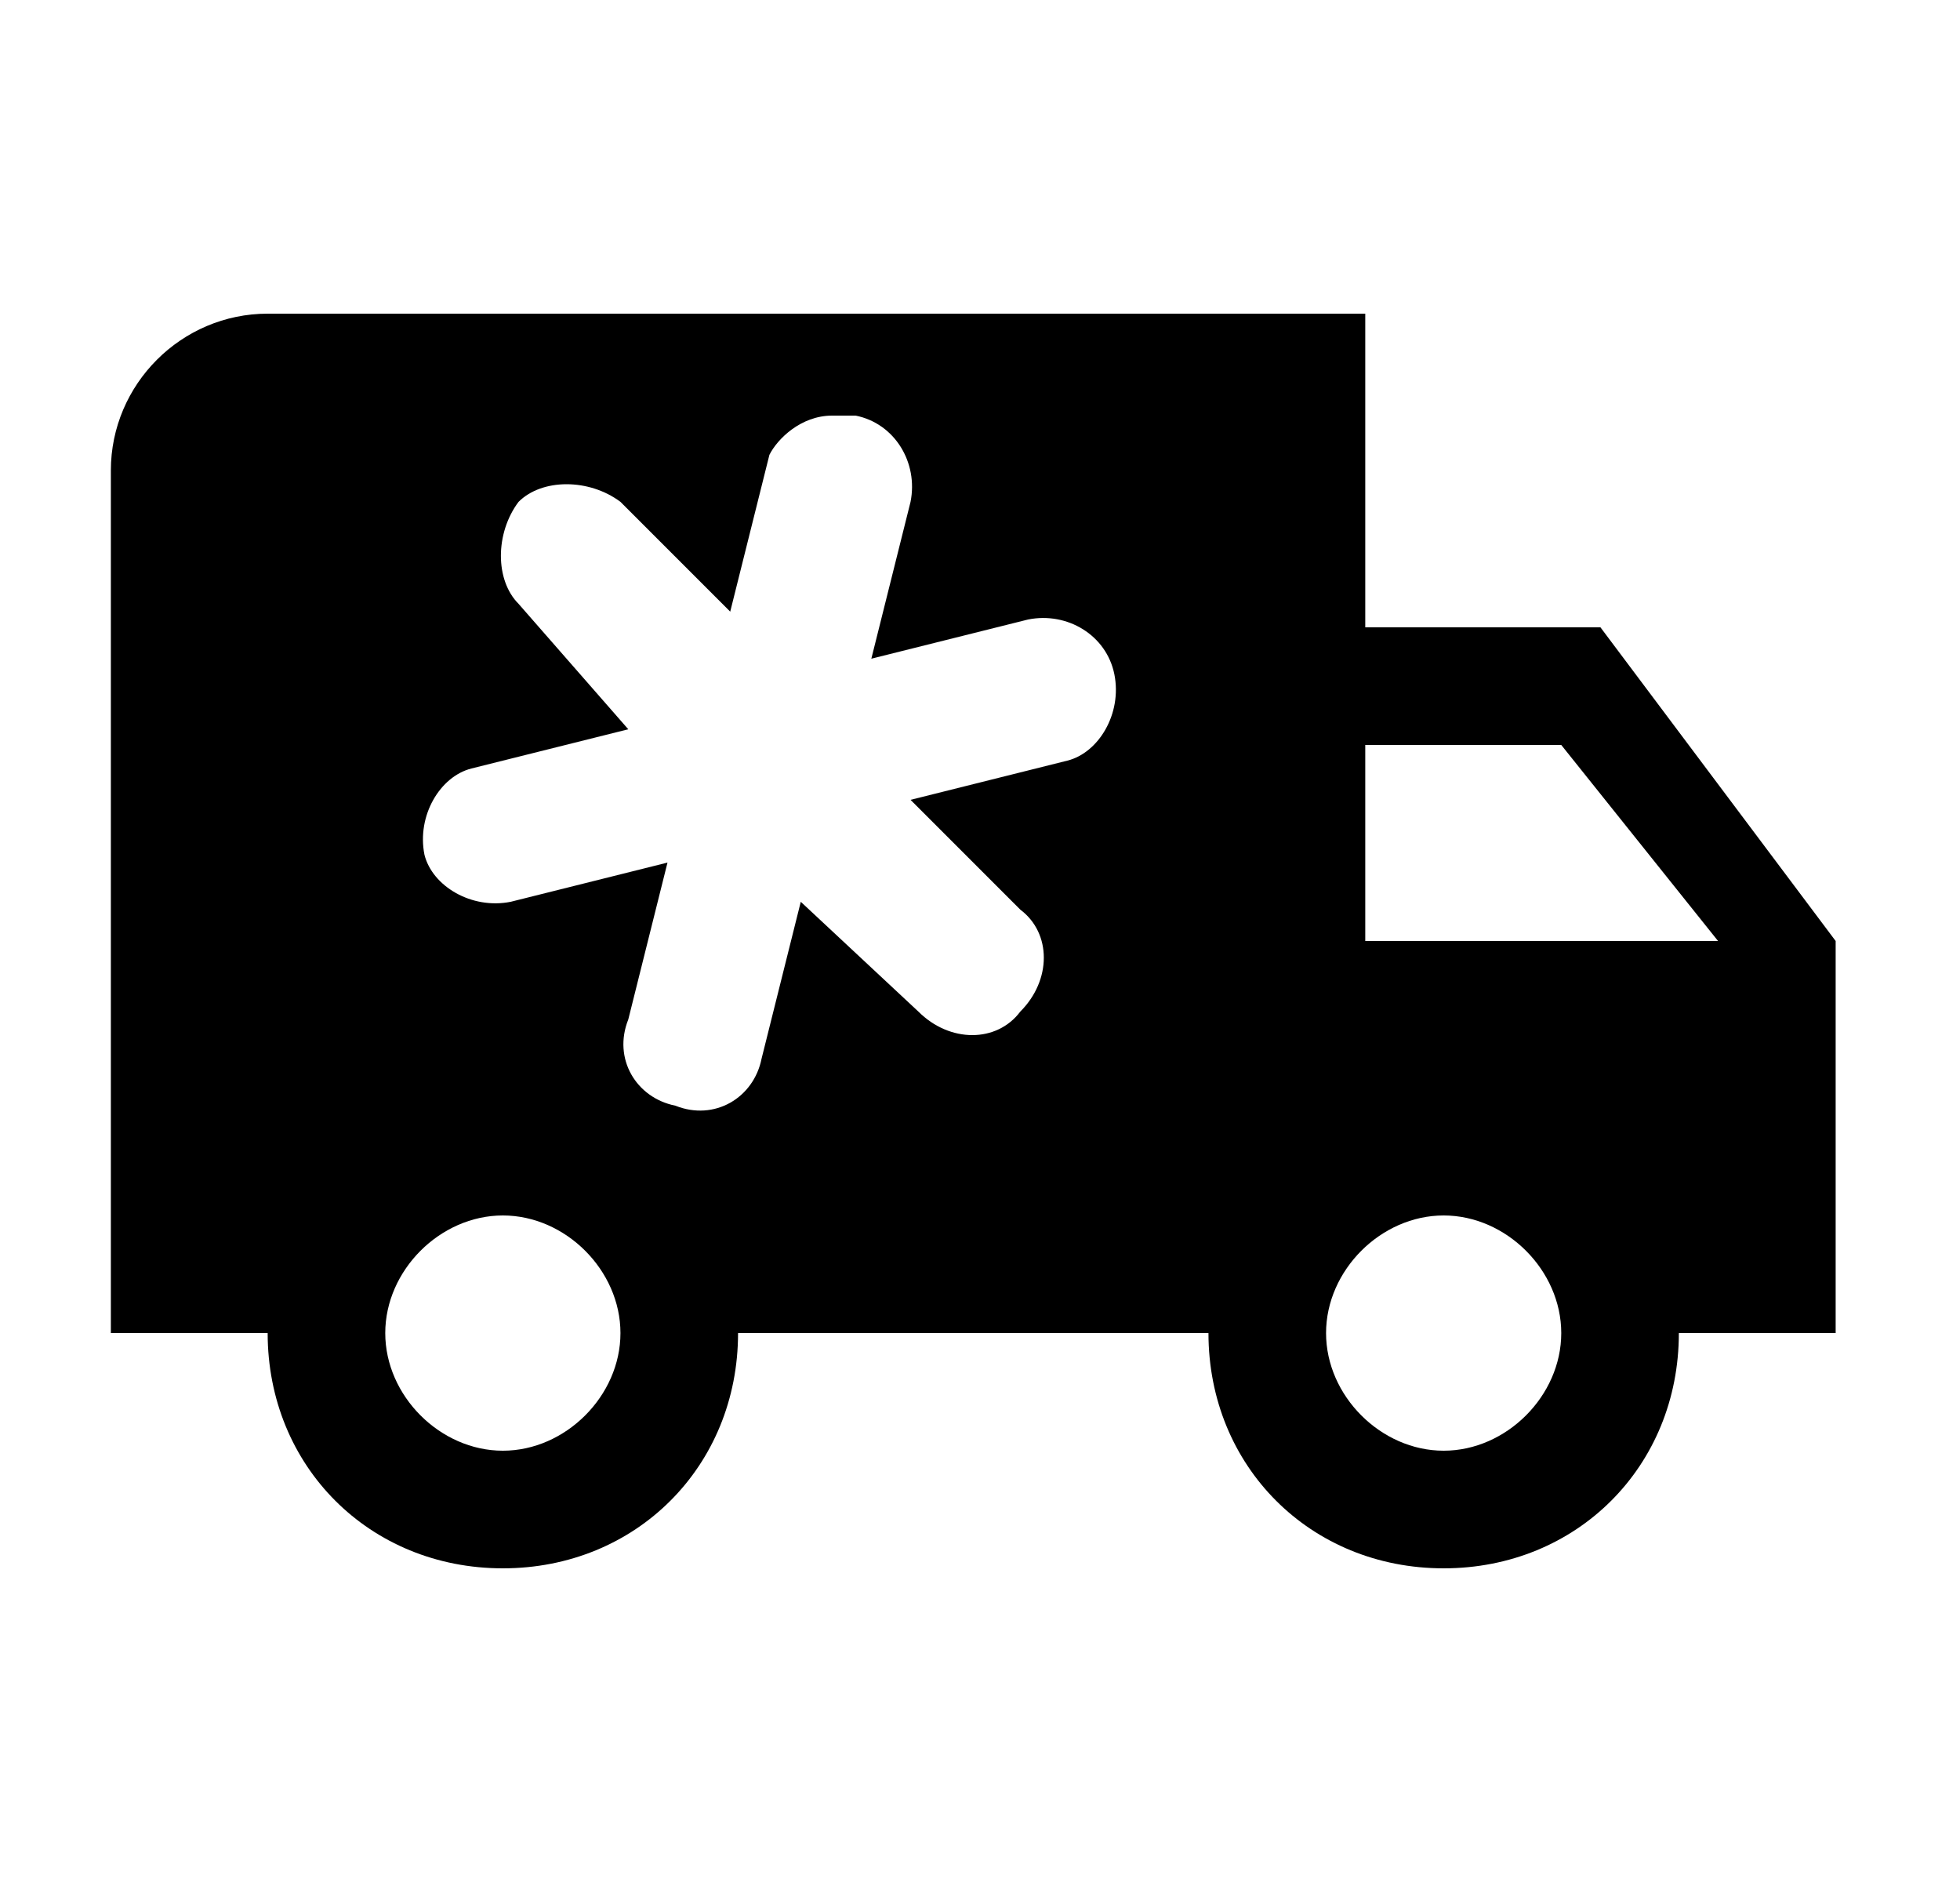 <svg width="25" height="24" viewBox="0 0 25 24" fill="none" xmlns="http://www.w3.org/2000/svg">
<g id="772">
<path id="Vector" d="M17.414 4H3.414C2.314 4 1.414 4.9 1.414 6V17H3.414C3.414 18.7 4.714 20 6.414 20C8.114 20 9.414 18.7 9.414 17H15.414C15.414 18.7 16.714 20 18.414 20C20.114 20 21.414 18.7 21.414 17H23.414V12L20.414 8H17.414V4ZM10.614 5.3H10.914C11.414 5.4 11.714 5.9 11.614 6.4L11.114 8.4L13.114 7.9C13.614 7.8 14.114 8.1 14.214 8.6C14.314 9.1 14.014 9.6 13.614 9.7L11.614 10.2L13.014 11.6C13.414 11.9 13.414 12.5 13.014 12.9C12.714 13.3 12.114 13.3 11.714 12.9L10.214 11.5L9.714 13.5C9.614 14 9.114 14.3 8.614 14.1C8.114 14 7.814 13.5 8.014 13L8.514 11L6.514 11.5C6.014 11.6 5.514 11.3 5.414 10.9C5.314 10.4 5.614 9.9 6.014 9.8L8.014 9.3L6.614 7.7C6.314 7.4 6.314 6.8 6.614 6.4C6.914 6.1 7.514 6.1 7.914 6.4L9.314 7.8L9.814 5.8C9.914 5.6 10.214 5.3 10.614 5.3ZM17.414 9.5H19.914L21.914 12H17.414V9.5ZM6.414 15.5C7.214 15.5 7.914 16.2 7.914 17C7.914 17.8 7.214 18.5 6.414 18.5C5.614 18.5 4.914 17.8 4.914 17C4.914 16.2 5.614 15.5 6.414 15.5ZM18.414 15.5C19.214 15.5 19.914 16.2 19.914 17C19.914 17.8 19.214 18.5 18.414 18.5C17.614 18.5 16.914 17.8 16.914 17C16.914 16.2 17.614 15.5 18.414 15.5Z" fill="black"/>
</g>
</svg>
